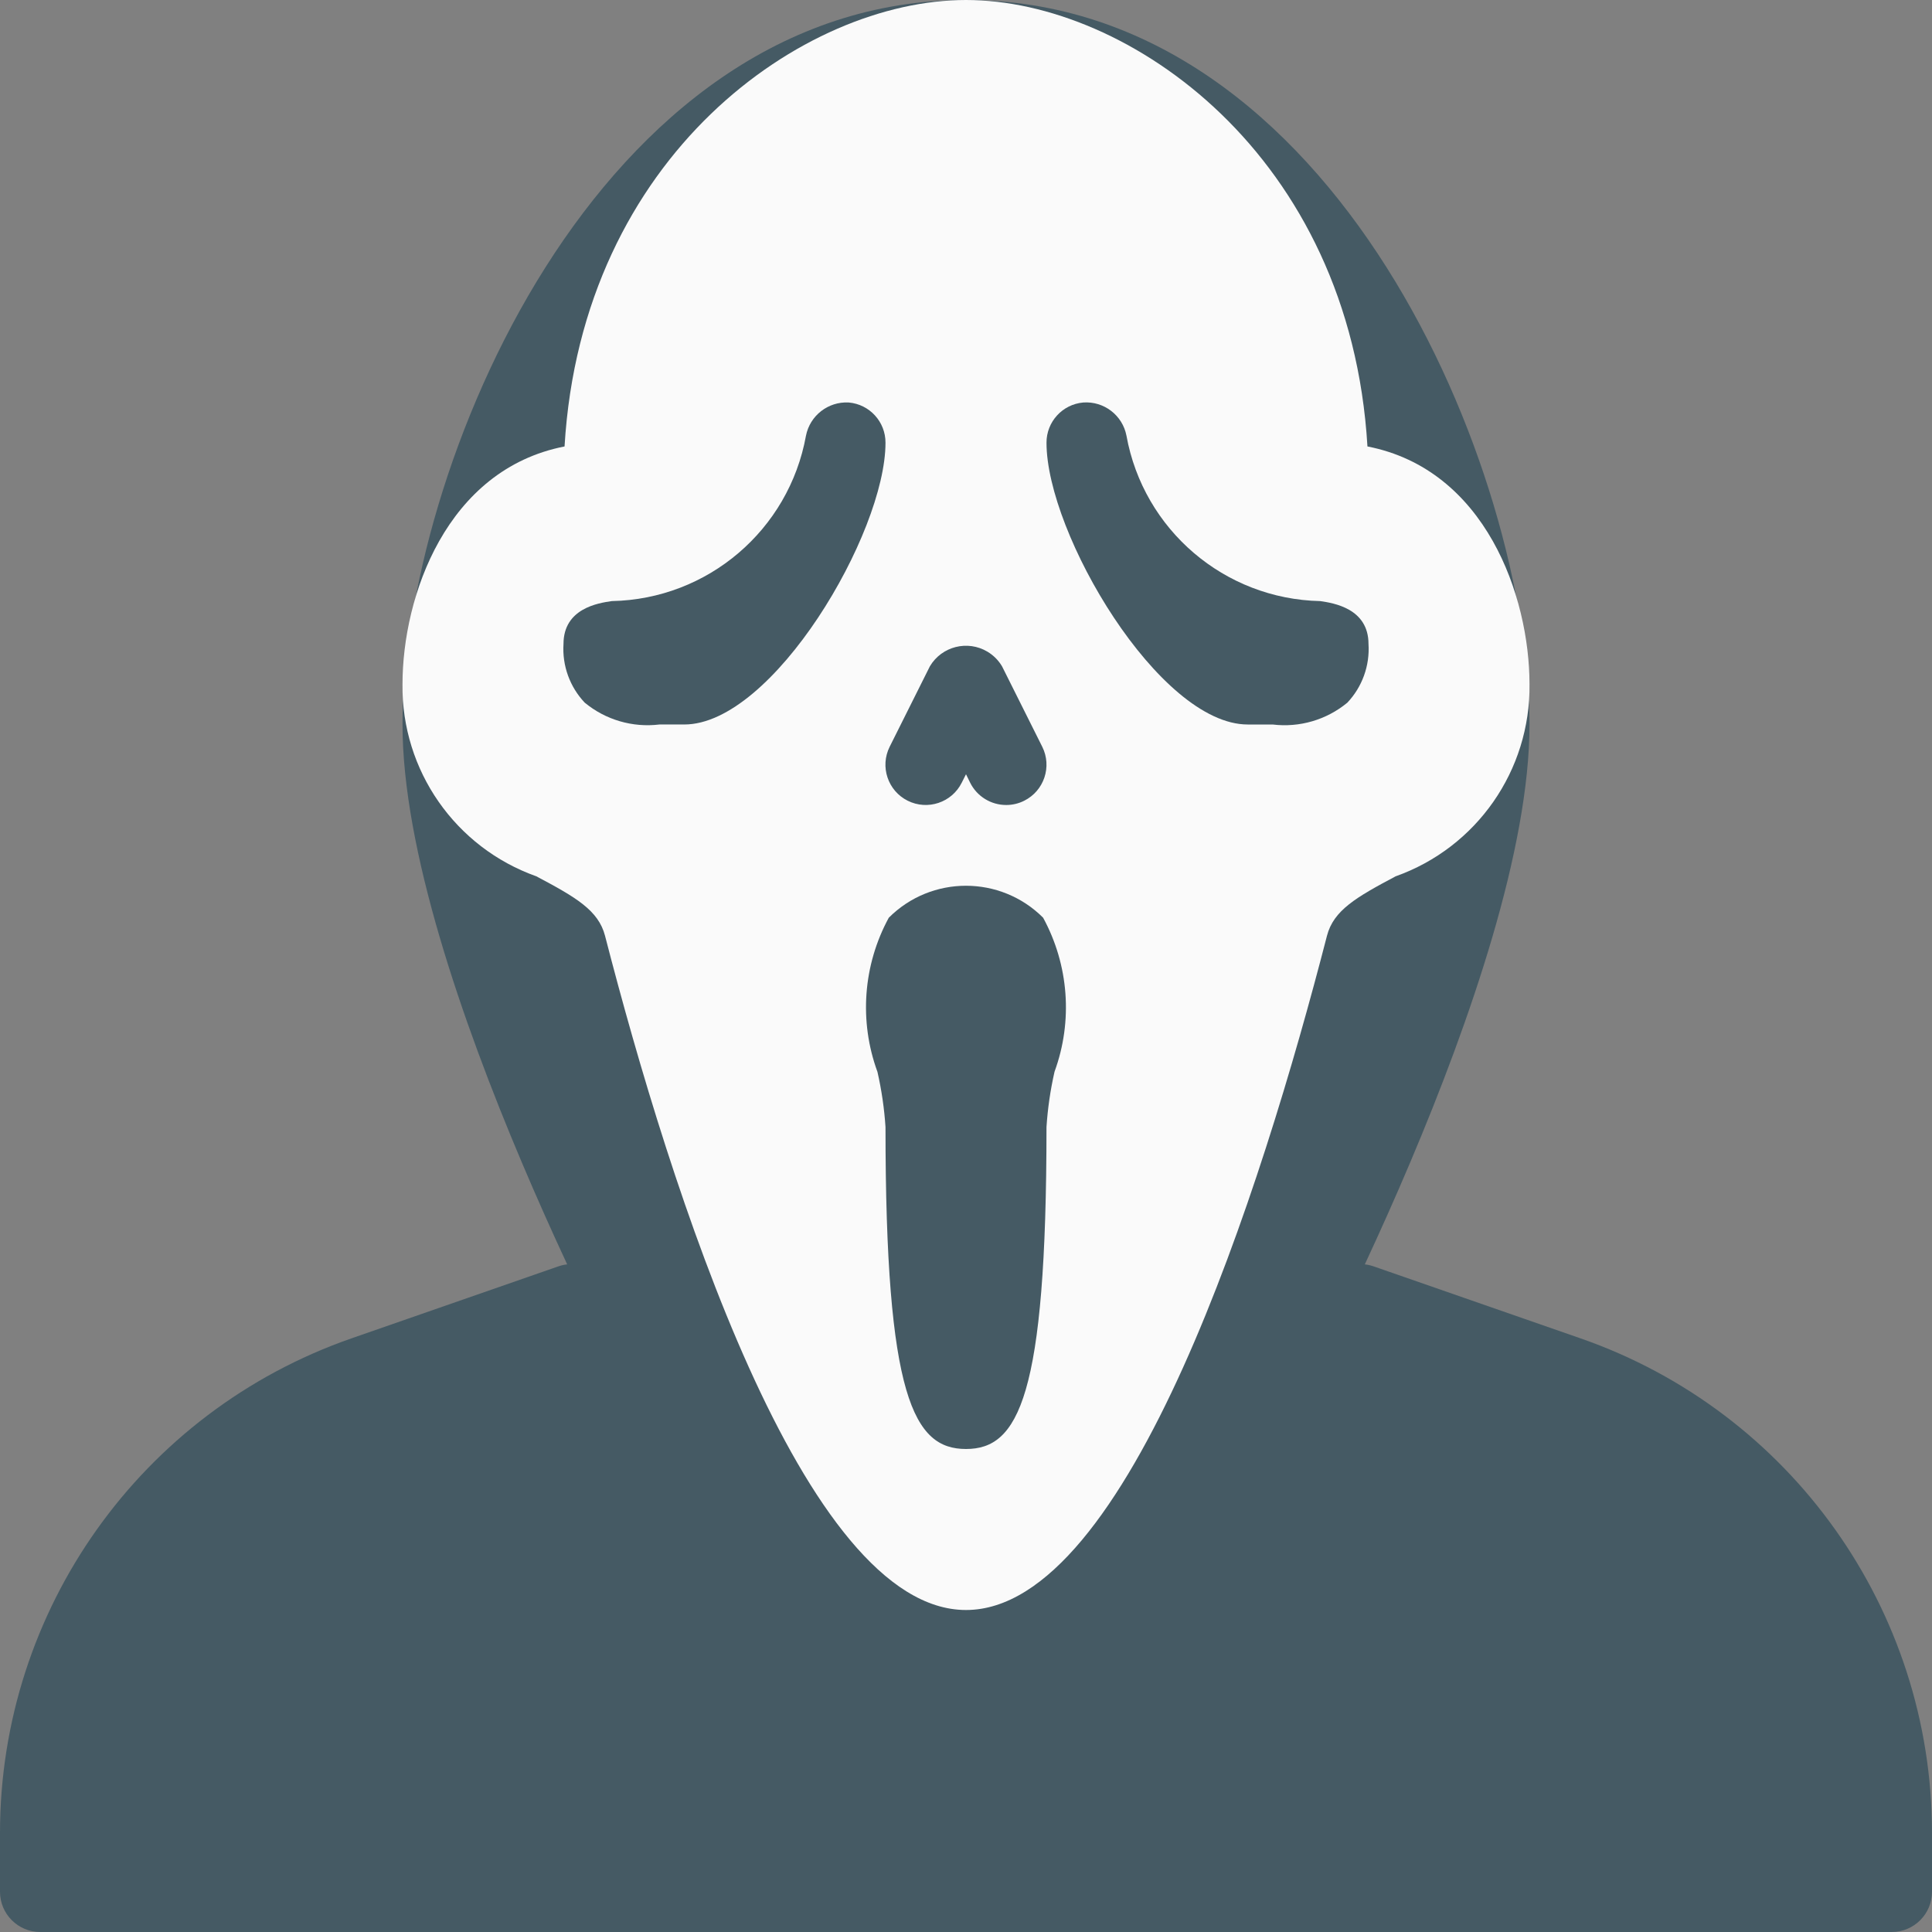<?xml version="1.0" encoding="iso-8859-1"?>
<!-- Generator: Adobe Illustrator 19.0.0, SVG Export Plug-In . SVG Version: 6.00 Build 0)  -->
<svg version="1.1" id="Capa_1" xmlns="http://www.w3.org/2000/svg" xmlns:xlink="http://www.w3.org/1999/xlink" x="0px" y="0px"
	 viewBox="0 0 512 512" style="enable-background:new 0 0 512 512;" xml:space="preserve">
<rect x="0" y="0" width="512" height="512" fill="#808080" stroke="none"/>
<g>
	<path style="fill:#455A64;" d="M418.88,354.688l-54.869-19.093c-4.025-1.397-8.496-0.265-11.371,2.88
		c-25.856,28.203-61.291,66.859-96.64,66.859s-70.784-38.656-96.64-66.859c-2.875-3.145-7.345-4.277-11.371-2.88L93.12,354.688
		C37.383,374.105,0.026,426.653,0,485.675v15.659C0,507.224,4.776,512,10.667,512h490.667c5.891,0,10.667-4.776,10.667-10.667
		v-15.659C511.974,426.653,474.617,374.105,418.88,354.688z"/>
	<path style="fill:#455A64;" d="M256,0c-98.133,0-149.333,124.992-149.333,192c0,65.963,62.635,181.568,65.301,186.432
		c0.621,1.143,1.445,2.162,2.432,3.008l74.667,64c3.992,3.414,9.875,3.414,13.867,0l74.667-64c0.987-0.846,1.811-1.866,2.432-3.008
		c2.667-4.864,65.301-120.469,65.301-186.432C405.333,124.992,354.133,0,256,0z"/>
</g>
<path style="fill:#FAFAFA;" d="M362.389,118.315C357.803,41.045,298.965,0,256,0S154.197,41.045,149.611,118.315
	c-31.296,6.101-42.944,39.701-42.944,63.019c-0.276,22.808,13.984,43.266,35.477,50.901c10.453,5.547,16.448,9.003,18.197,15.765
	c17.216,66.731,52.544,178.667,95.659,178.667S334.443,314.731,351.659,248c1.749-6.763,7.744-10.219,18.197-15.765
	c21.494-7.635,35.753-28.093,35.477-50.901C405.333,158.016,393.685,124.416,362.389,118.315z"/>
<g>
	<path style="fill:#455A64;" d="M174.741,192c-7.116,0.863-14.273-1.235-19.797-5.803c-3.942-4.175-5.974-9.8-5.611-15.531
		c0-9.451,9.237-10.859,12.8-11.371c25.399-0.488,46.929-18.822,51.456-43.819c1.055-5.348,5.885-9.105,11.328-8.811
		c5.53,0.477,9.77,5.116,9.749,10.667c0,24.064-29.867,74.667-53.333,74.667H174.741z"/>
	<path style="fill:#455A64;" d="M337.259,192h-6.592c-23.467,0-53.333-50.603-53.333-74.667c-0.021-5.551,4.219-10.189,9.749-10.667
		c5.478-0.382,10.382,3.378,11.435,8.768c4.501,24.975,25.978,43.32,51.349,43.861c3.477,0.512,12.8,1.92,12.8,11.371
		c0.369,5.738-1.663,11.371-5.611,15.552C351.529,190.778,344.371,192.868,337.259,192z"/>
	<path style="fill:#455A64;" d="M266.667,213.333c-4.044,0.008-7.745-2.272-9.557-5.888L256,205.184l-1.131,2.24
		c-2.633,5.272-9.042,7.412-14.315,4.779s-7.412-9.042-4.779-14.315l10.667-21.333c3.144-5.272,9.966-6.998,15.239-3.855
		c1.585,0.945,2.91,2.27,3.855,3.855l10.667,21.333c2.634,5.269,0.498,11.676-4.771,14.311c-0.003,0.001-0.005,0.003-0.008,0.004
		C269.949,212.947,268.319,213.335,266.667,213.333z"/>
	<path style="fill:#455A64;" d="M276.437,243.2c-11.295-11.288-29.601-11.288-40.896,0c-6.828,12.552-7.924,27.436-3.008,40.853
		c1.097,4.807,1.81,9.693,2.133,14.613c0,71.723,7.509,85.333,21.333,85.333c13.824,0,21.333-13.611,21.333-85.333
		c0.321-4.934,1.034-9.835,2.133-14.656C284.363,270.603,283.26,255.738,276.437,243.2z"/>
</g>
<g>
</g>
<g>
</g>
<g>
</g>
<g>
</g>
<g>
</g>
<g>
</g>
<g>
</g>
<g>
</g>
<g>
</g>
<g>
</g>
<g>
</g>
<g>
</g>
<g>
</g>
<g>
</g>
<g>
</g>
</svg>
